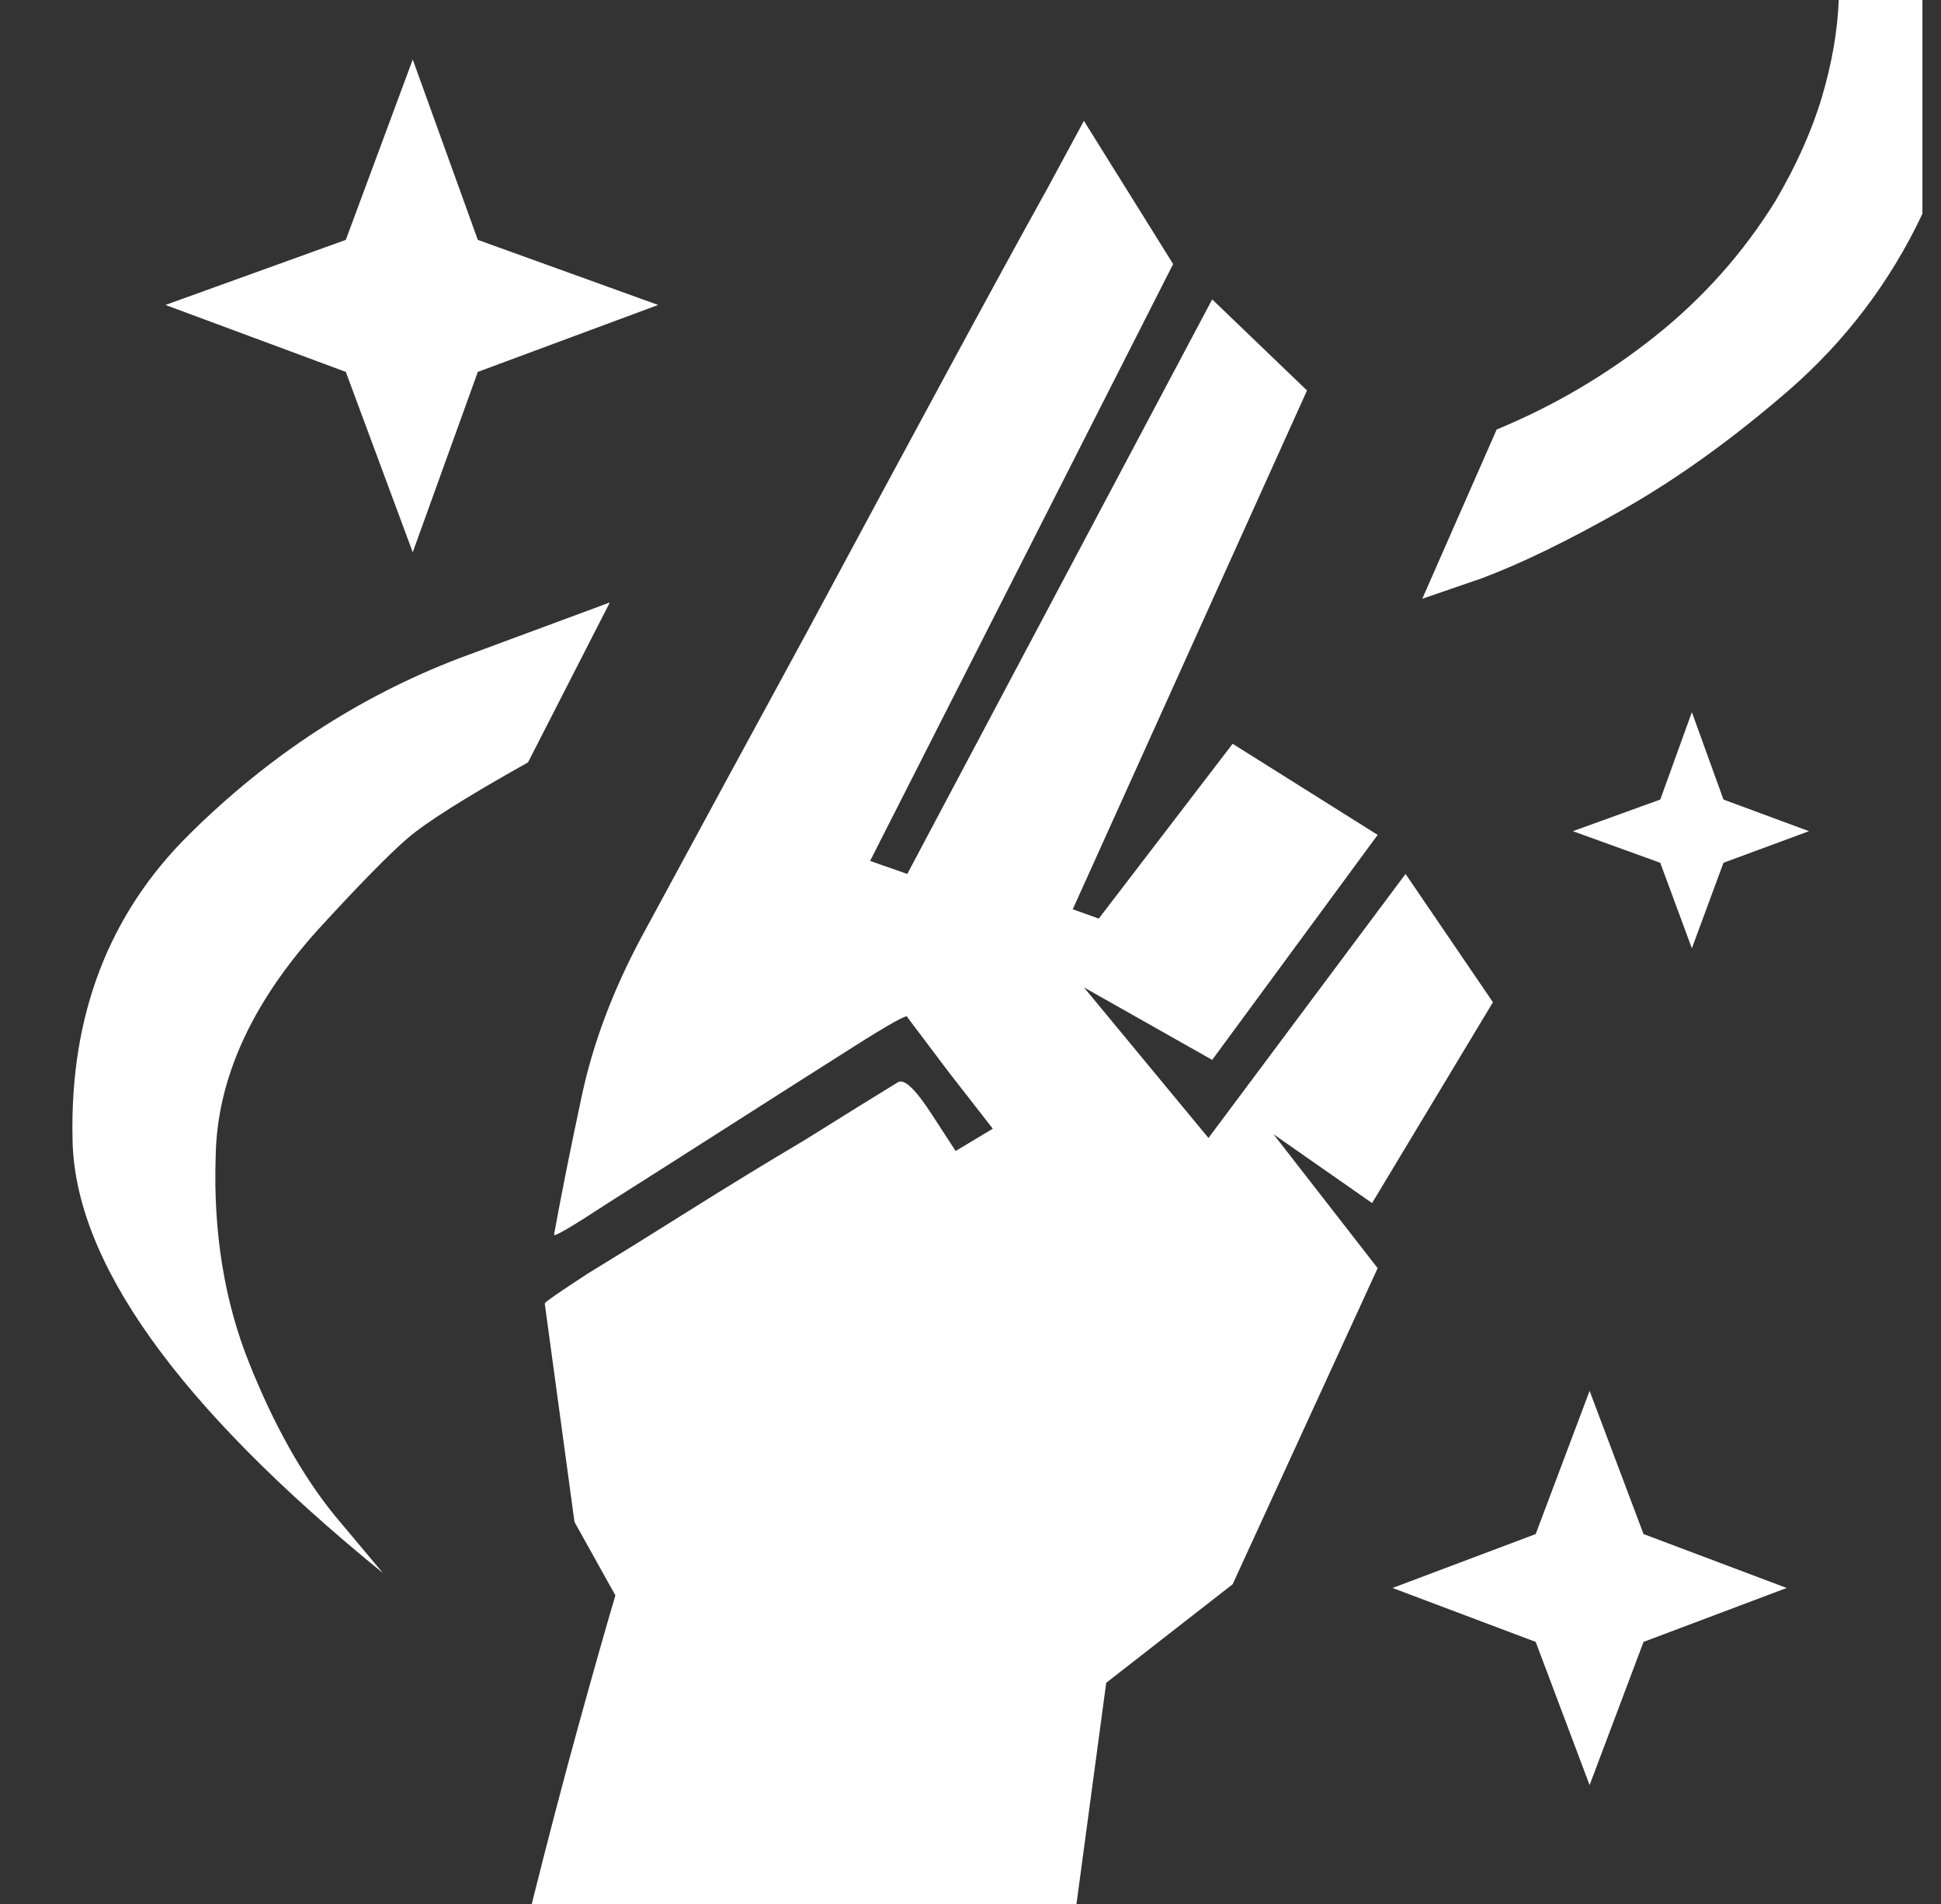 <?xml version="1.0" standalone="no"?>
<!DOCTYPE svg PUBLIC "-//W3C//DTD SVG 1.1//EN" "http://www.w3.org/Graphics/SVG/1.1/DTD/svg11.dtd" >
<svg xmlns="http://www.w3.org/2000/svg" xmlns:xlink="http://www.w3.org/1999/xlink" version="1.1" viewBox="-10 0 1044 1024">
   <rect x="-10" y="0" width="1044" height="1024" fill="#333333" stroke="none"/>
   <path fill="white"
d="M276 1024q13 -52 25 -95.5t20 -70.5l-22 -39.5t-16 -117.5q0 -1 23 -16q23 -14 54 -33.5t63 -38.5q32 -20 50 -31q5 -3 18 17l13 20l20 -12l-23 -29.5t-23 -30.5q1 -3 -29 16t-66 42t-66 42q-29 19 -29 17q6 -33 15 -75t32 -85q46 -85 89 -164q43 -80 76 -141t53 -97
l20 -37l48 77l-163 321l20 7l164 -309l51 49l-126 279l14 5l72 -94l78 49l-89 121l-69 -39l67 81l106 -142l47 69l-65 108l-53 -37l56 72l-78 170l-68 53l-16 119h-293v0zM1024 115q-26 55 -72 95q-45 39 -89 64t-76 37l-32 11l40 -91q46 -19 85 -50t65 -73q17 -29 25 -56
t9 -52h45v115v0zM196 846q-166 -135 -167 -234q-2 -99 62.5 -163t145.5 -95l81 -30l-44 86q-50 28 -65 41t-48 49q-54 60 -55 122q-2 61 18 111t46 82l26 31v0zM212 32l35 97l97 35l-97 36l-35 97l-36 -97l-97 -36l97 -35zM845 748l29 77l77 29l-77 29l-29 77l-29 -77
l-77 -29l77 -29zM900 383l17 47l46 17l-46 17l-17 46l-17 -46l-47 -17l47 -17z" />
</svg>
